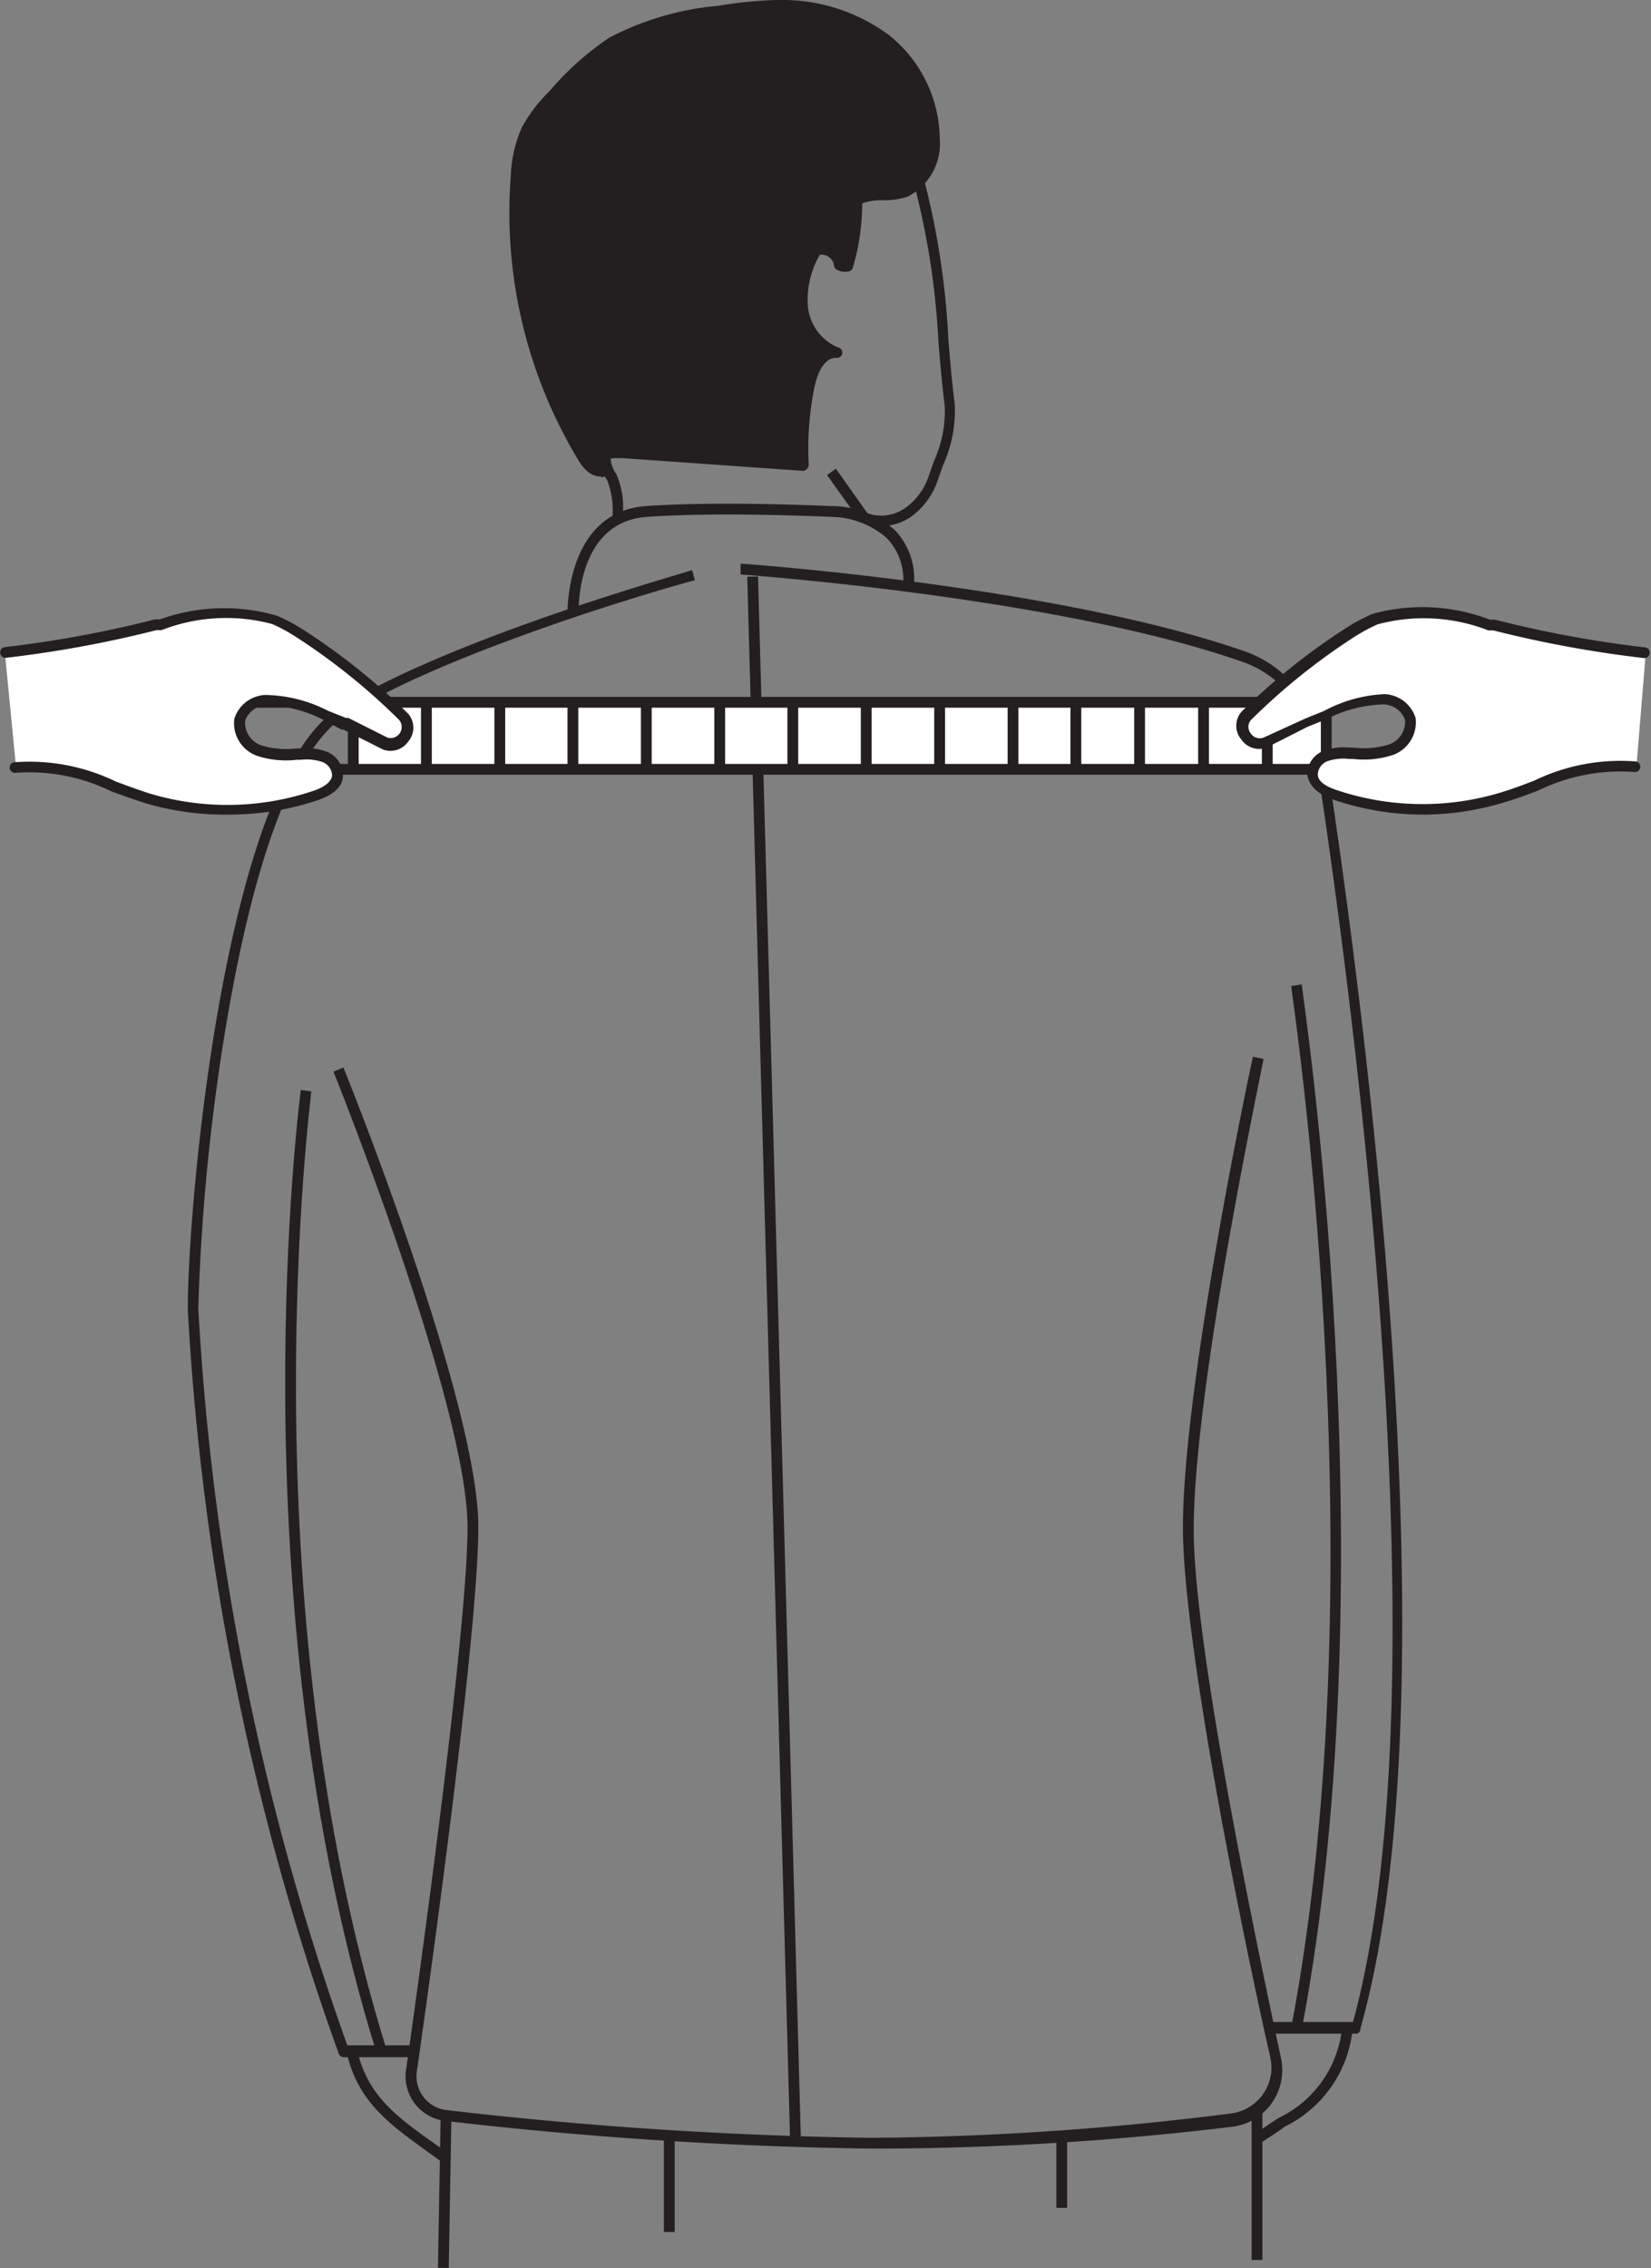<svg xmlns="http://www.w3.org/2000/svg" viewBox="0 0 59.61 81.88"><rect x="0" y="0" width="59.61" height="81.88" fill="#808080" stroke="none"/><defs><style>.cls-1{fill:#231f20;}.cls-2{fill:#fff;}</style></defs><title>Asset 9</title><g id="Layer_2" data-name="Layer 2"><g id="Layer_1-2" data-name="Layer 1"><path class="cls-1" d="M31.8,19a1.68,1.68,0,0,1-.68-.14.19.19,0,0,1-.08-.06l-1.18-1.65.32-.23,1.14,1.61a1.51,1.51,0,0,0,1.35-.18,2.31,2.31,0,0,0,.88-1.22l.17-.48a4.39,4.39,0,0,0,.39-2c-.09-.69-.16-1.49-.23-2.34A27.88,27.88,0,0,0,33,6.63l.37-.12a28.18,28.18,0,0,1,.87,5.74c.07.84.14,1.64.23,2.32a4.74,4.74,0,0,1-.41,2.2l-.17.47a2.7,2.7,0,0,1-1,1.42A2,2,0,0,1,31.8,19Z"/><path class="cls-1" d="M26,.4a15,15,0,0,1,2-.21A6.29,6.29,0,0,1,31.9,1.42,4.63,4.63,0,0,1,33.74,5a2,2,0,0,1-1,1.88c-.56.21-1.25,0-1.77.3a8,8,0,0,1-.33,2.39.43.43,0,0,1-.3-.05A.63.63,0,0,0,29.46,9a3.4,3.4,0,0,0-.49,2,2,2,0,0,0,1.21,1.64c-.57,0-.87.68-1,1.24A11.18,11.18,0,0,0,29,16.77l-6.52-.46a1.07,1.07,0,0,0-.68.1c-.19.13-.26.46-.06.59-.3.05-.53-.23-.69-.49A17.09,17.09,0,0,1,18.63,6.39,4.72,4.72,0,0,1,19,4.68a5.44,5.44,0,0,1,1-1.27,10.24,10.24,0,0,1,2.11-1.89A10.25,10.25,0,0,1,26,.4Z"/><path class="cls-1" d="M21.66,17.2c-.28,0-.55-.2-.78-.59A17.28,17.28,0,0,1,18.44,6.37a4.88,4.88,0,0,1,.4-1.77,5.66,5.66,0,0,1,1-1.31A10.5,10.5,0,0,1,22,1.36,10.41,10.41,0,0,1,25.93.21,15.28,15.28,0,0,1,28,0h.1a6.46,6.46,0,0,1,4,1.27A4.85,4.85,0,0,1,33.93,5,2.15,2.15,0,0,1,32.77,7.1a2.72,2.72,0,0,1-.87.13,2.19,2.19,0,0,0-.77.11,8.21,8.21,0,0,1-.34,2.33.19.19,0,0,1-.15.13.63.63,0,0,1-.44-.07.19.19,0,0,1-.09-.16.45.45,0,0,0-.51-.37,3.21,3.21,0,0,0-.43,1.86,1.79,1.79,0,0,0,1.08,1.48.19.19,0,0,1-.06.38c-.54,0-.74.83-.79,1.09a11,11,0,0,0-.2,2.76.19.19,0,0,1-.06.15A.19.19,0,0,1,29,17l-6.52-.46h-.21a.61.61,0,0,0-.35.08.24.24,0,0,0-.1.19.08.08,0,0,0,0,.07.19.19,0,0,1-.07.35ZM28.06.39H28a15,15,0,0,0-2,.2,10.12,10.12,0,0,0-3.8,1.1,10.2,10.2,0,0,0-2.07,1.86,5.28,5.28,0,0,0-.93,1.22,4.54,4.54,0,0,0-.36,1.64,16.9,16.9,0,0,0,2.38,10,1.4,1.4,0,0,0,.22.28.63.63,0,0,1,.26-.44,1,1,0,0,1,.56-.14h.24l6.3.45A11.38,11.38,0,0,1,29,13.93a1.91,1.91,0,0,1,.68-1.24,2.29,2.29,0,0,1-.91-1.57,3.57,3.57,0,0,1,.51-2.17.19.19,0,0,1,.09-.08.71.71,0,0,1,.29-.06.85.85,0,0,1,.8.58,7.8,7.8,0,0,0,.28-2.16.19.19,0,0,1,.1-.17,2.17,2.17,0,0,1,1-.21,2.39,2.39,0,0,0,.75-.1A1.78,1.78,0,0,0,33.55,5a4.46,4.46,0,0,0-1.76-3.46A6.07,6.07,0,0,0,28.06.39Z"/><path class="cls-1" d="M22.44,18.9l-.33-.2a3,3,0,0,0-.19-1.37,1.32,1.32,0,0,1-.24-1l.37.11a1,1,0,0,0,.2.67A3,3,0,0,1,22.44,18.9Z"/><path class="cls-1" d="M15,74.27H12.41a.19.19,0,0,1-.18-.13A94.42,94.42,0,0,1,6.78,47.26c0-3.86,1.36-19.11,5.43-21.68s12.69-4.94,12.78-5l.1.37c-.09,0-8.66,2.39-12.67,4.91C10.74,27,9.32,30.54,8.3,36.23a75.42,75.42,0,0,0-1.14,11,94,94,0,0,0,5.38,26.61H15Z"/><path class="cls-1" d="M31.45,77.57a150.22,150.22,0,0,1-15.37-1,1.62,1.62,0,0,1-1.42-1.84c.52-3.66,2.22-15.91,2.22-19.6,0-4.38-4.79-16.32-4.84-16.44l.36-.15c.2.49,4.87,12.13,4.87,16.58,0,3.62-1.55,15-2.22,19.66a1.23,1.23,0,0,0,1.08,1.4,149.87,149.87,0,0,0,15.32,1,107.64,107.64,0,0,0,13-.88,1.67,1.67,0,0,0,1.42-2c-1-4.38-3.16-15-3.16-19.15,0-5.21,2.5-16.92,2.53-17l.38.08c0,.12-2.52,11.79-2.52,17,0,4.09,2.21,14.7,3.15,19.07a2.06,2.06,0,0,1-1.75,2.48A108.06,108.06,0,0,1,31.45,77.57Z"/><rect class="cls-1" x="27.76" y="20.8" width="0.39" height="56.58" transform="translate(-1.34 0.79) rotate(-1.57)"/><rect class="cls-1" x="13.31" y="78.93" width="5.49" height="0.39" transform="translate(-63.34 93.79) rotate(-88.99)"/><rect class="cls-1" x="45.19" y="76.1" width="0.39" height="5.49"/><rect class="cls-1" x="23.97" y="77.11" width="0.39" height="3.47"/><rect class="cls-1" x="38.14" y="77.11" width="0.39" height="2.6"/><path class="cls-1" d="M49,73.42H45.85V73h3c3.16-11.56.29-34.59-1.09-44-.08-.55-.09-.6-.09-.63s0-3.5-2.82-4.48c-6.7-2.34-18-3.14-18.11-3.15l0-.39c.11,0,11.46.81,18.22,3.17,3,1.07,3.08,4.81,3.08,4.85s0,.23.08.58c1.39,9.45,4.28,32.69,1,44.28A.19.19,0,0,1,49,73.42Z"/><path class="cls-1" d="M13.6,74.13c-5.13-16.52-2.76-34.6-2.74-34.78l.38.05c0,.18-2.38,18.18,2.72,34.61Z"/><path class="cls-1" d="M47,73.27l-.38-.07c3.19-16.77,0-37.39,0-37.6l.38-.06C47,35.74,50.19,56.43,47,73.27Z"/><g id="_Group_" data-name="&lt;Group&gt;"><rect class="cls-2" x="45.75" y="25.35" width="2.13" height="2.43"/><rect class="cls-2" x="43.45" y="25.35" width="2.3" height="2.43"/><rect class="cls-2" x="41.15" y="25.35" width="2.3" height="2.43"/><rect class="cls-2" x="38.85" y="25.35" width="2.3" height="2.43"/><rect class="cls-2" x="36.57" y="25.35" width="2.28" height="2.43"/><rect class="cls-2" x="33.92" y="25.35" width="2.65" height="2.43"/><rect class="cls-2" x="31.27" y="25.35" width="2.65" height="2.43"/><rect class="cls-2" x="28.63" y="25.35" width="2.65" height="2.43"/><rect class="cls-2" x="25.98" y="25.35" width="2.65" height="2.43"/><rect class="cls-2" x="23.34" y="25.35" width="2.65" height="2.43"/><rect class="cls-2" x="20.69" y="25.35" width="2.65" height="2.43"/><rect class="cls-2" x="18.04" y="25.35" width="2.65" height="2.43"/><rect class="cls-2" x="15.4" y="25.35" width="2.65" height="2.43"/><rect class="cls-2" x="12.75" y="25.35" width="2.65" height="2.43"/><rect class="cls-1" x="7.84" y="25.16" width="40.68" height="0.39"/><rect class="cls-1" x="8.06" y="27.58" width="40.77" height="0.39"/><rect class="cls-1" x="36.38" y="25.35" width="0.39" height="2.43"/><rect class="cls-1" x="38.65" y="25.35" width="0.39" height="2.43"/><rect class="cls-1" x="40.95" y="25.35" width="0.39" height="2.43"/><rect class="cls-1" x="43.26" y="25.35" width="0.39" height="2.43"/><rect class="cls-1" x="45.56" y="25.35" width="0.39" height="2.43"/><rect class="cls-1" x="47.69" y="25.35" width="0.39" height="2.43"/><rect class="cls-1" x="33.73" y="25.35" width="0.39" height="2.43"/><rect class="cls-1" x="31.08" y="25.35" width="0.39" height="2.43"/><rect class="cls-1" x="28.43" y="25.35" width="0.39" height="2.43"/><rect class="cls-1" x="25.79" y="25.35" width="0.39" height="2.43"/><rect class="cls-1" x="23.14" y="25.35" width="0.39" height="2.43"/><rect class="cls-1" x="20.49" y="25.35" width="0.39" height="2.43"/><rect class="cls-1" x="17.85" y="25.35" width="0.39" height="2.43"/><rect class="cls-1" x="15.2" y="25.35" width="0.39" height="2.43"/><rect class="cls-1" x="12.56" y="25.35" width="0.39" height="2.43"/></g><path class="cls-2" d="M.19,23.71a41.15,41.15,0,0,0,5.43-1c1.41-.37,2.93-.81,4.29-.26a6.32,6.32,0,0,1,.88.47,23.1,23.1,0,0,1,3.78,3,.59.59,0,0,1-.66.93l-1.48-.75a7.38,7.38,0,0,0-2.83-.82,1,1,0,0,0-.94.71,1.06,1.06,0,0,0,.74,1.13,3.61,3.61,0,0,0,1.46.11,1.93,1.93,0,0,1,.86.1.73.73,0,0,1,.47.67c0,.39-.46.62-.83.74a9.93,9.93,0,0,1-6,.08c-1.58-.49-3.15-1.38-4.78-1.11"/><path class="cls-1" d="M8.21,29.41A10.05,10.05,0,0,1,5.26,29c-.41-.13-.83-.28-1.24-.43a6.74,6.74,0,0,0-3.45-.67.19.19,0,1,1-.06-.38,7.15,7.15,0,0,1,3.66.69c.4.15.81.3,1.21.43a9.74,9.74,0,0,0,5.91-.08c.31-.1.68-.29.7-.57a.54.54,0,0,0-.35-.48,1.78,1.78,0,0,0-.78-.08h-.14a3.39,3.39,0,0,1-1.4-.13,1.25,1.25,0,0,1-.86-1.35,1.23,1.23,0,0,1,1.11-.86,5.1,5.1,0,0,1,2.27.57l.65.26.09,0,1.41.71a.4.4,0,0,0,.42-.64,23,23,0,0,0-3.73-3,6.15,6.15,0,0,0-.85-.46,6.43,6.43,0,0,0-4,.22l-.18,0a41.52,41.52,0,0,1-5.45,1,.19.19,0,0,1,0-.39,41.12,41.12,0,0,0,5.4-1l.18,0A6.81,6.81,0,0,1,10,22.23a6.43,6.43,0,0,1,.91.48,23.28,23.28,0,0,1,3.83,3.06.77.77,0,0,1,0,1,.78.78,0,0,1-.91.29l-1.43-.72-.07,0L11.7,26a4.8,4.8,0,0,0-2.08-.54.85.85,0,0,0-.77.56.87.87,0,0,0,.62.9,3.1,3.1,0,0,0,1.24.1h.14a2.09,2.09,0,0,1,.95.12.91.91,0,0,1,.58.87c0,.4-.36.71-1,.91A10.08,10.08,0,0,1,8.21,29.41Z"/><path class="cls-2" d="M59.41,23.71a41.15,41.15,0,0,1-5.43-1c-1.41-.37-2.93-.81-4.29-.26a6.32,6.32,0,0,0-.88.47,23.1,23.1,0,0,0-3.78,3,.59.59,0,0,0,.66.93l1.48-.75A7.38,7.38,0,0,1,50,25.25,1,1,0,0,1,51,26a1.06,1.06,0,0,1-.74,1.13,3.61,3.61,0,0,1-1.46.11,1.93,1.93,0,0,0-.86.1.73.73,0,0,0-.47.67c0,.39.46.62.83.74a9.93,9.93,0,0,0,6,.08c1.58-.49,3.15-1.38,4.78-1.11"/><path class="cls-1" d="M51.4,29.41a10.08,10.08,0,0,1-3.2-.52c-.61-.2-.93-.51-1-.91a.91.91,0,0,1,.58-.87,2.09,2.09,0,0,1,.95-.12h.14a3.1,3.1,0,0,0,1.24-.1.87.87,0,0,0,.62-.9.85.85,0,0,0-.77-.56,4.8,4.8,0,0,0-2.08.54l-.67.27-.1.05-1.38.7a.78.78,0,0,1-.91-.29.77.77,0,0,1,0-1,23.29,23.29,0,0,1,3.83-3.06,6.48,6.48,0,0,1,.91-.48,6.81,6.81,0,0,1,4.23.21l.18,0a41.12,41.12,0,0,0,5.4,1,.19.19,0,0,1,0,.39,41.52,41.52,0,0,1-5.45-1l-.18,0a6.43,6.43,0,0,0-4-.22,6.21,6.21,0,0,0-.85.46,23,23,0,0,0-3.73,3,.38.38,0,0,0,0,.48.39.39,0,0,0,.46.15L47,26l.13-.06.67-.27A5.07,5.07,0,0,1,50,25.06a1.23,1.23,0,0,1,1.11.86,1.25,1.25,0,0,1-.86,1.35,3.39,3.39,0,0,1-1.4.13h-.14a1.78,1.78,0,0,0-.78.08.54.54,0,0,0-.35.48c0,.29.39.47.7.57a9.74,9.74,0,0,0,5.91.08c.4-.12.82-.28,1.21-.43a7.14,7.14,0,0,1,3.66-.69.19.19,0,0,1-.06.38,6.76,6.76,0,0,0-3.46.67c-.4.15-.82.31-1.24.43A10.06,10.06,0,0,1,51.4,29.41Z"/><path class="cls-1" d="M16,78.09l-.47-.34c-1.38-1-2.58-1.81-3-3.59l.38-.09c.39,1.64,1.48,2.4,2.85,3.37l.48.34Z"/><path class="cls-1" d="M45.5,77.38l-.23-.31c.32-.23.62-.43.9-.61a4.06,4.06,0,0,0,2.29-3.29l.38.06a4.41,4.41,0,0,1-2.46,3.55C46.1,77,45.81,77.16,45.5,77.38Z"/><path class="cls-1" d="M20.49,22.16s-.09-3.68,2.83-3.89c2.75-.19,6.64,0,6.68,0a3.48,3.48,0,0,1,2.31.87A2.54,2.54,0,0,1,33,21.09h-.39A2.16,2.16,0,0,0,32,19.41a3.13,3.13,0,0,0-2-.75c-.05,0-3.92-.19-6.64,0-2.55.18-2.47,3.35-2.47,3.49Z"/></g></g></svg>